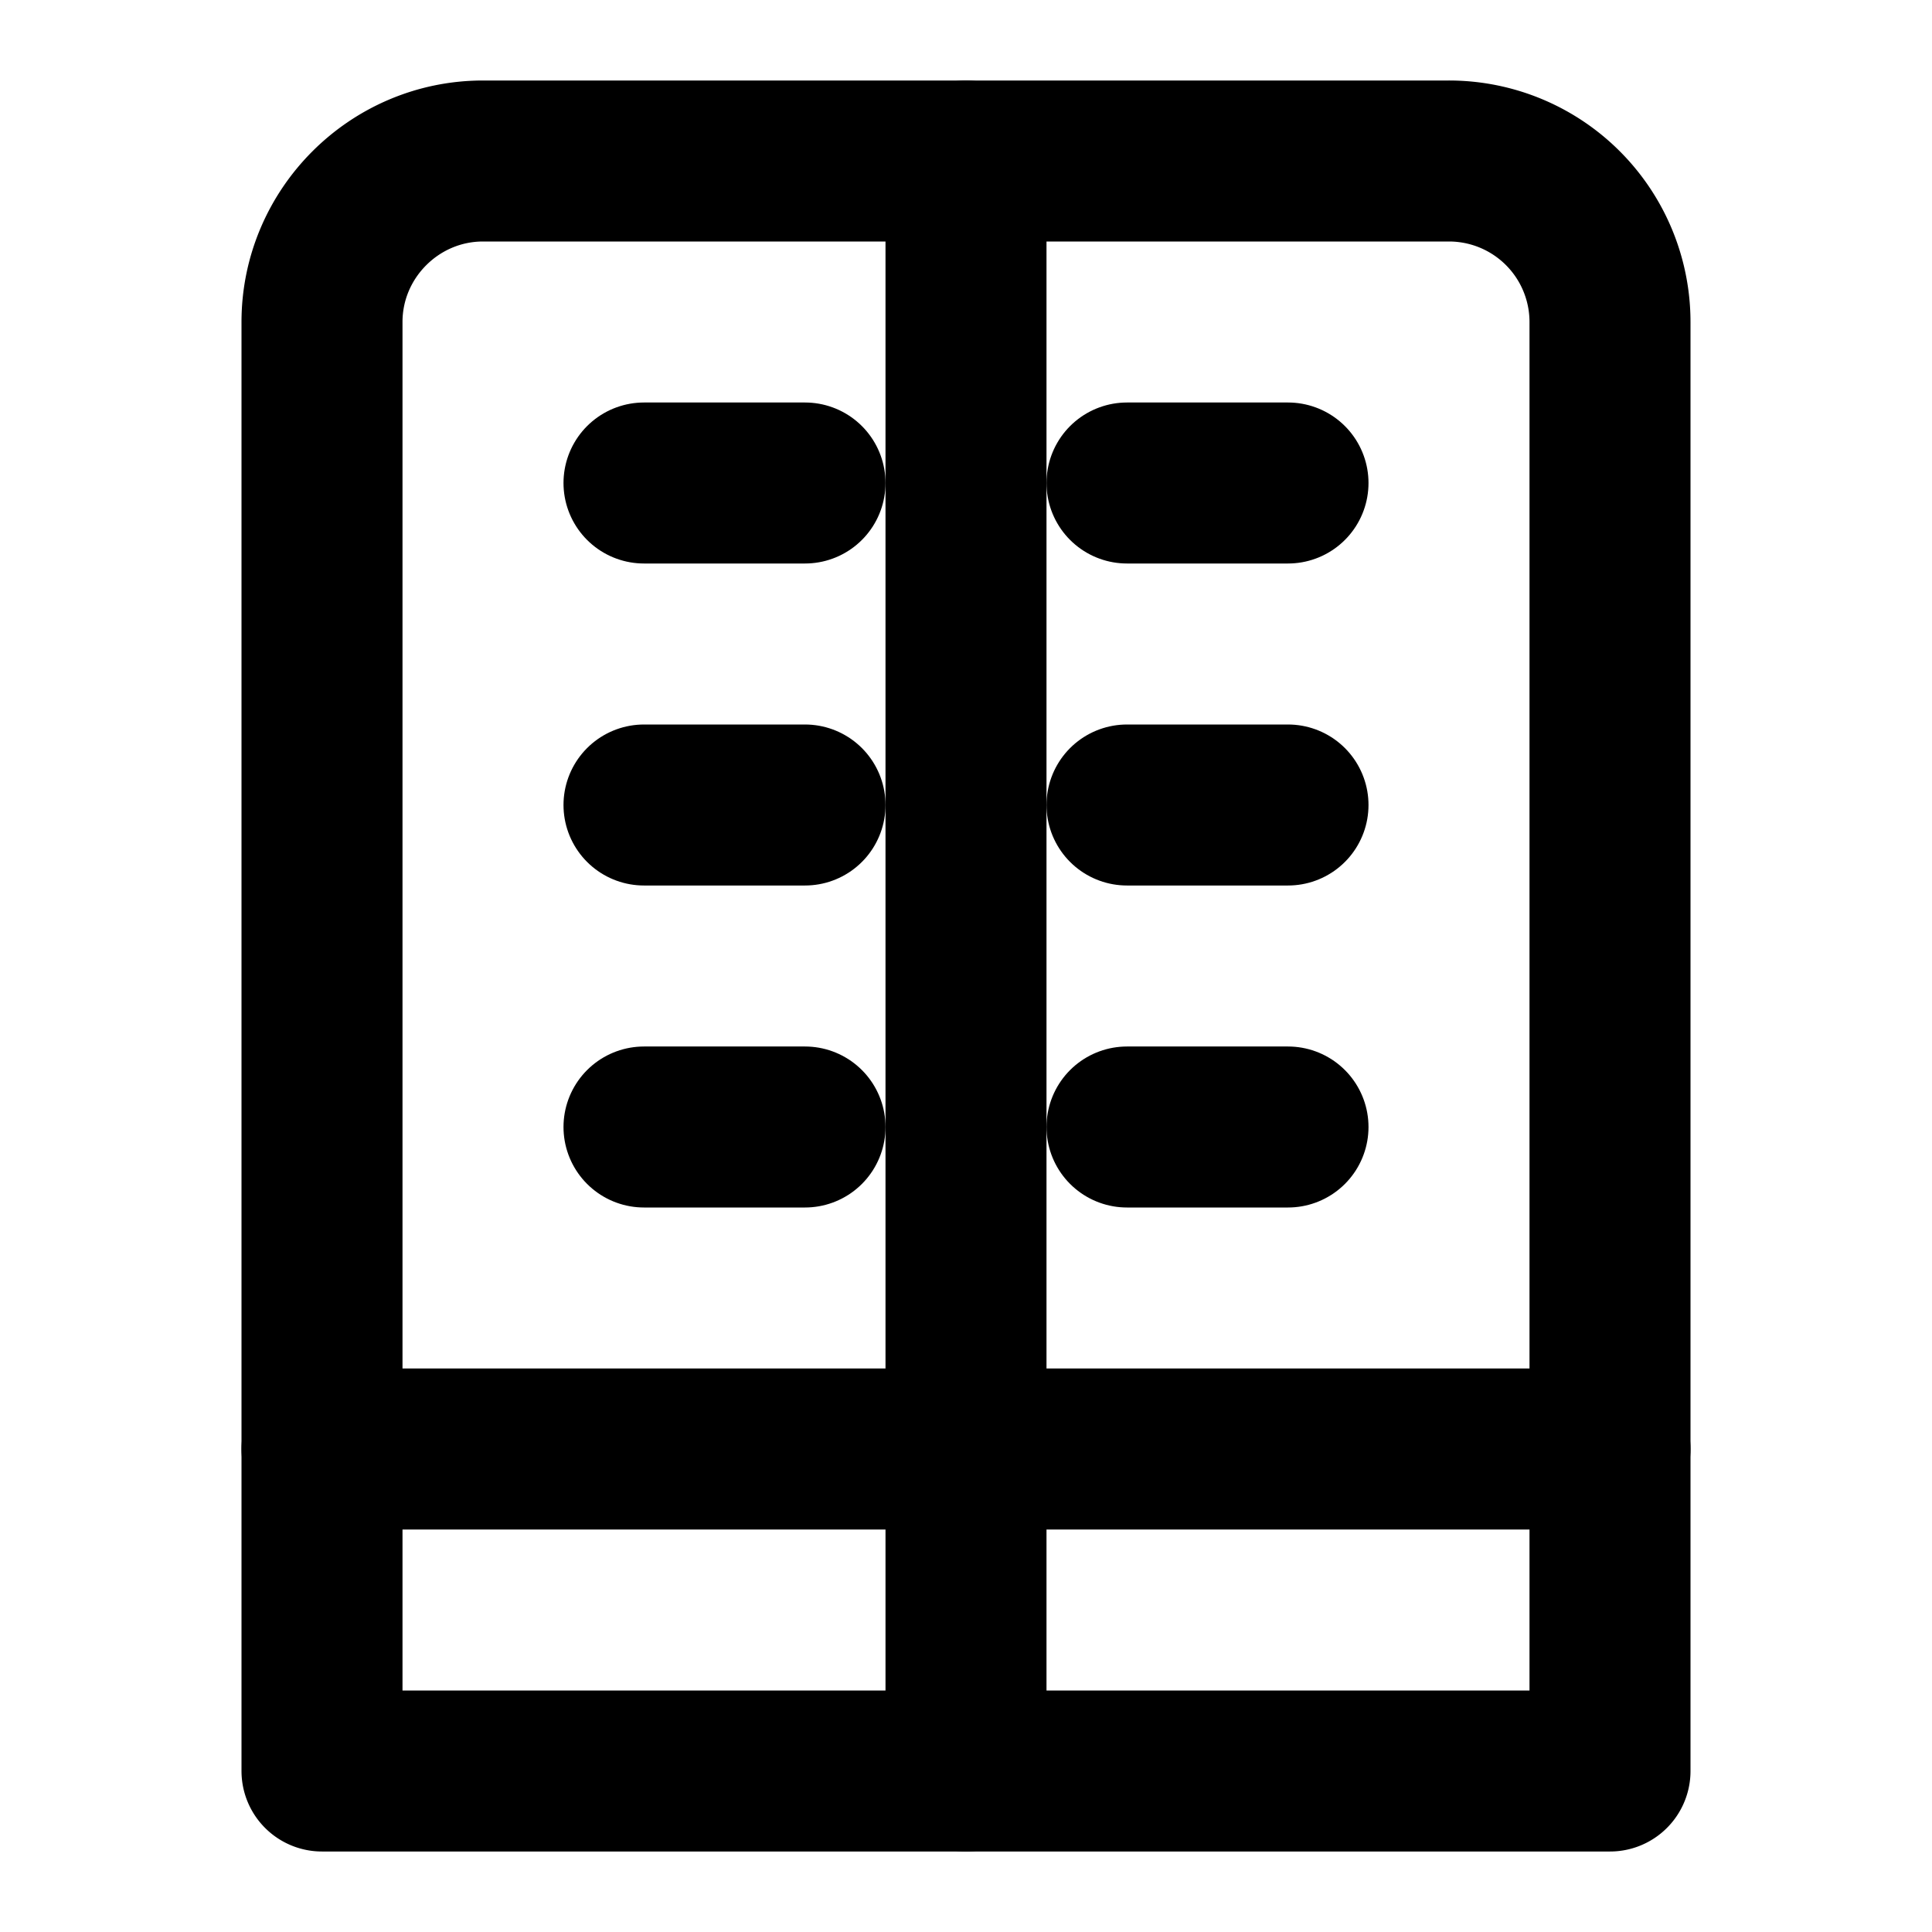 <svg xmlns="http://www.w3.org/2000/svg" viewBox="0 0 24 24" fill="none" stroke="currentColor" stroke-width="2" stroke-linecap="round" stroke-linejoin="round">
  <path d="M4 22V4c0-1.1.9-2 2-2h12a2 2 0 0 1 2 2v18H4z"></path>
  <path d="M12 2v20"></path>
  <path d="M8 6h2"></path>
  <path d="M8 10h2"></path>
  <path d="M8 14h2"></path>
  <path d="M14 6h2"></path>
  <path d="M14 10h2"></path>
  <path d="M14 14h2"></path>
  <path d="M4 18h16"></path>
</svg>
